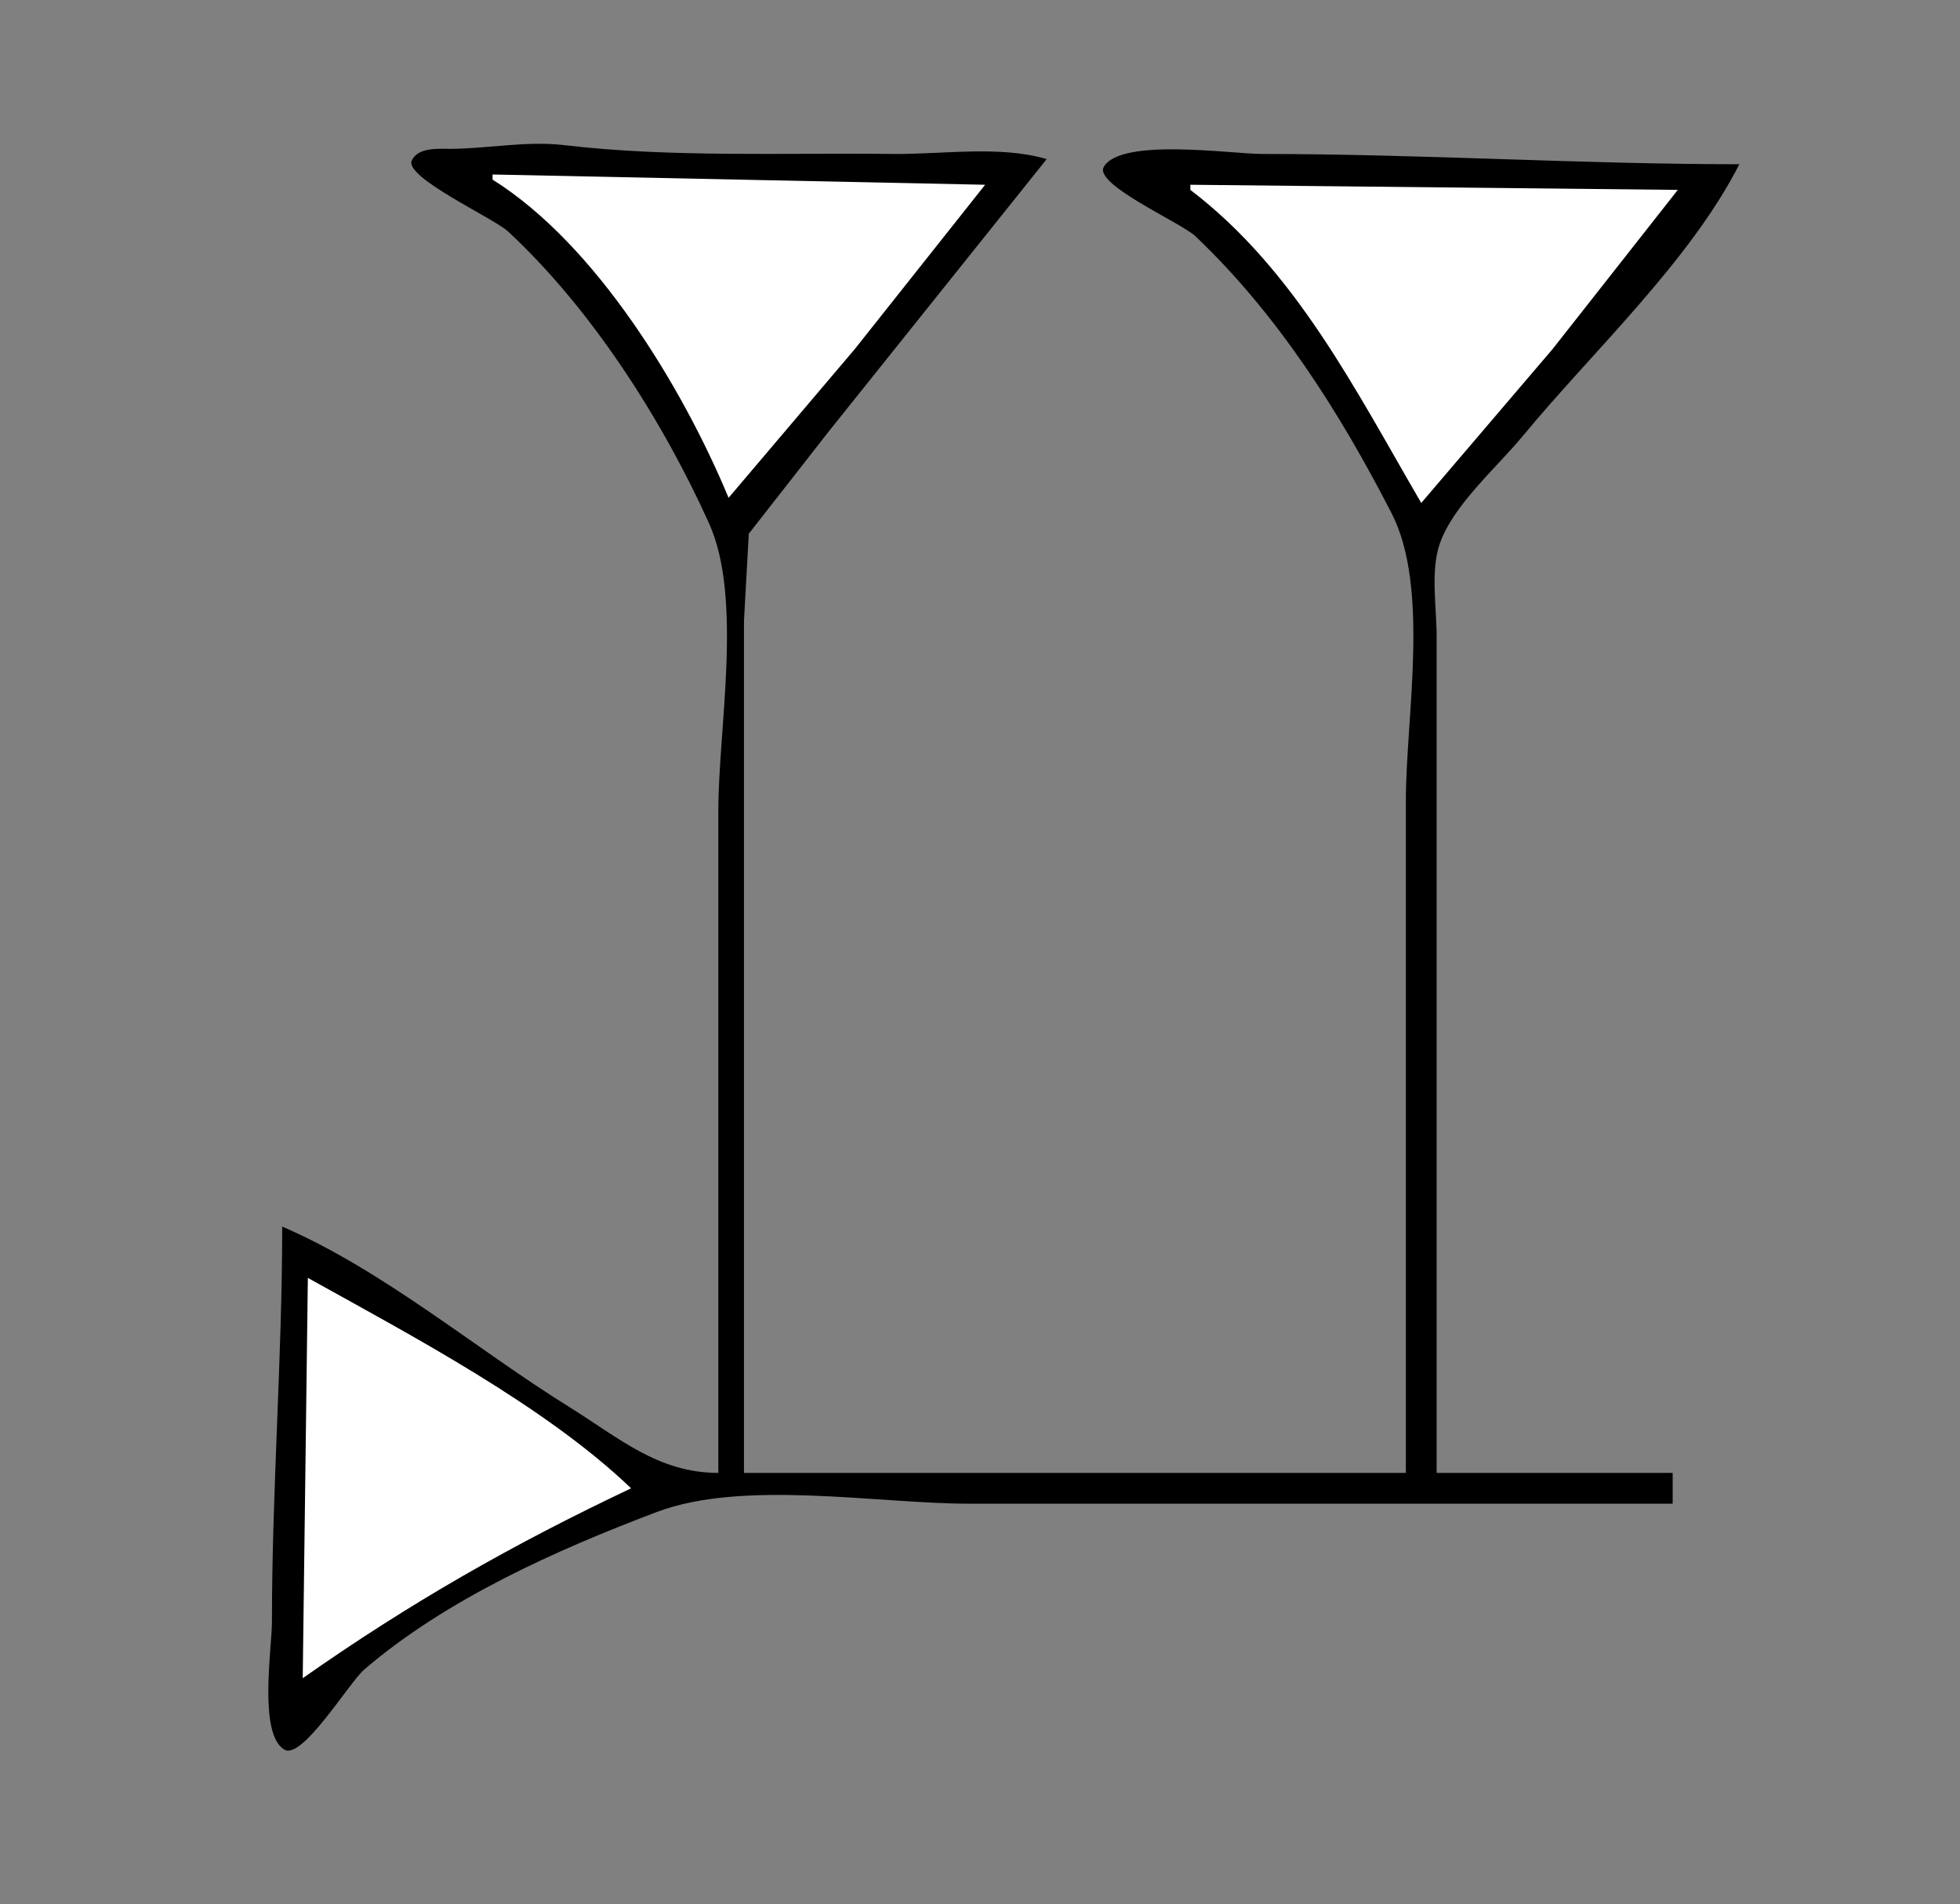 <?xml version="1.0" standalone="yes"?>
<svg xmlns="http://www.w3.org/2000/svg" width="382" height="371">
<rect width="100%" height="100%" fill="#808080" stroke="none"/>
<!-- <path style="fill:#ffffff; stroke:none;" d="M0 0L0 371L382 371L382 0L0 0z"/>
--><path style="fill:#000000; stroke:none;" d="M140 287C128.257 286.992 120.636 280.179 111 274.192C92.751 262.854 74.721 247.509 55 239C55 264.67 53 290.285 53 316C53 321.198 50.318 337.854 55.415 340.914C58.917 343.015 68.031 327.845 71 325.3C86.969 311.61 108.45 302.003 128 294.619C144.898 288.236 170.992 293 189 293L326 293L326 287L280 287L280 161L280 124C280 118.493 278.78 111.256 280.589 106C283.193 98.434 291.701 91.113 296.75 85C310.373 68.507 329.282 51.037 339 32C307.998 32 277.044 30 246 30C240.091 30 218.506 26.784 215.137 32.495C213.1 35.947 230.2 43.378 233 46.04C249.051 61.305 261.13 80.381 271.215 100C278.72 114.598 274 139.799 274 156L274 287L145 287L145 158L145 121L145.938 104L161.576 84L204 31C194.818 28.286 183.544 30.11 174 29.996C153.114 29.748 130.746 30.733 110 28.285C102.609 27.413 95.374 28.938 88 29.001C85.619 29.021 81.492 28.601 80.256 31.274C78.74 34.553 96.193 42.489 99 45.09C115.251 60.149 129.102 81.825 138.201 102C144.799 116.63 140 142.042 140 158L140 287z"/>
<path style="fill:#ffffff; stroke:none;" d="M96 34L96 35C116.131 47.592 132.999 75.386 142 97L166.611 68L192 36L96 34M232 36L232 37C252.568 52.672 264.276 76.199 277 98L302.611 68L327 37L232 36M60 249L59 327C79.918 312.323 99.84 300.961 123 290C106.256 273.964 80.27 260.285 60 249z"/>
</svg>
